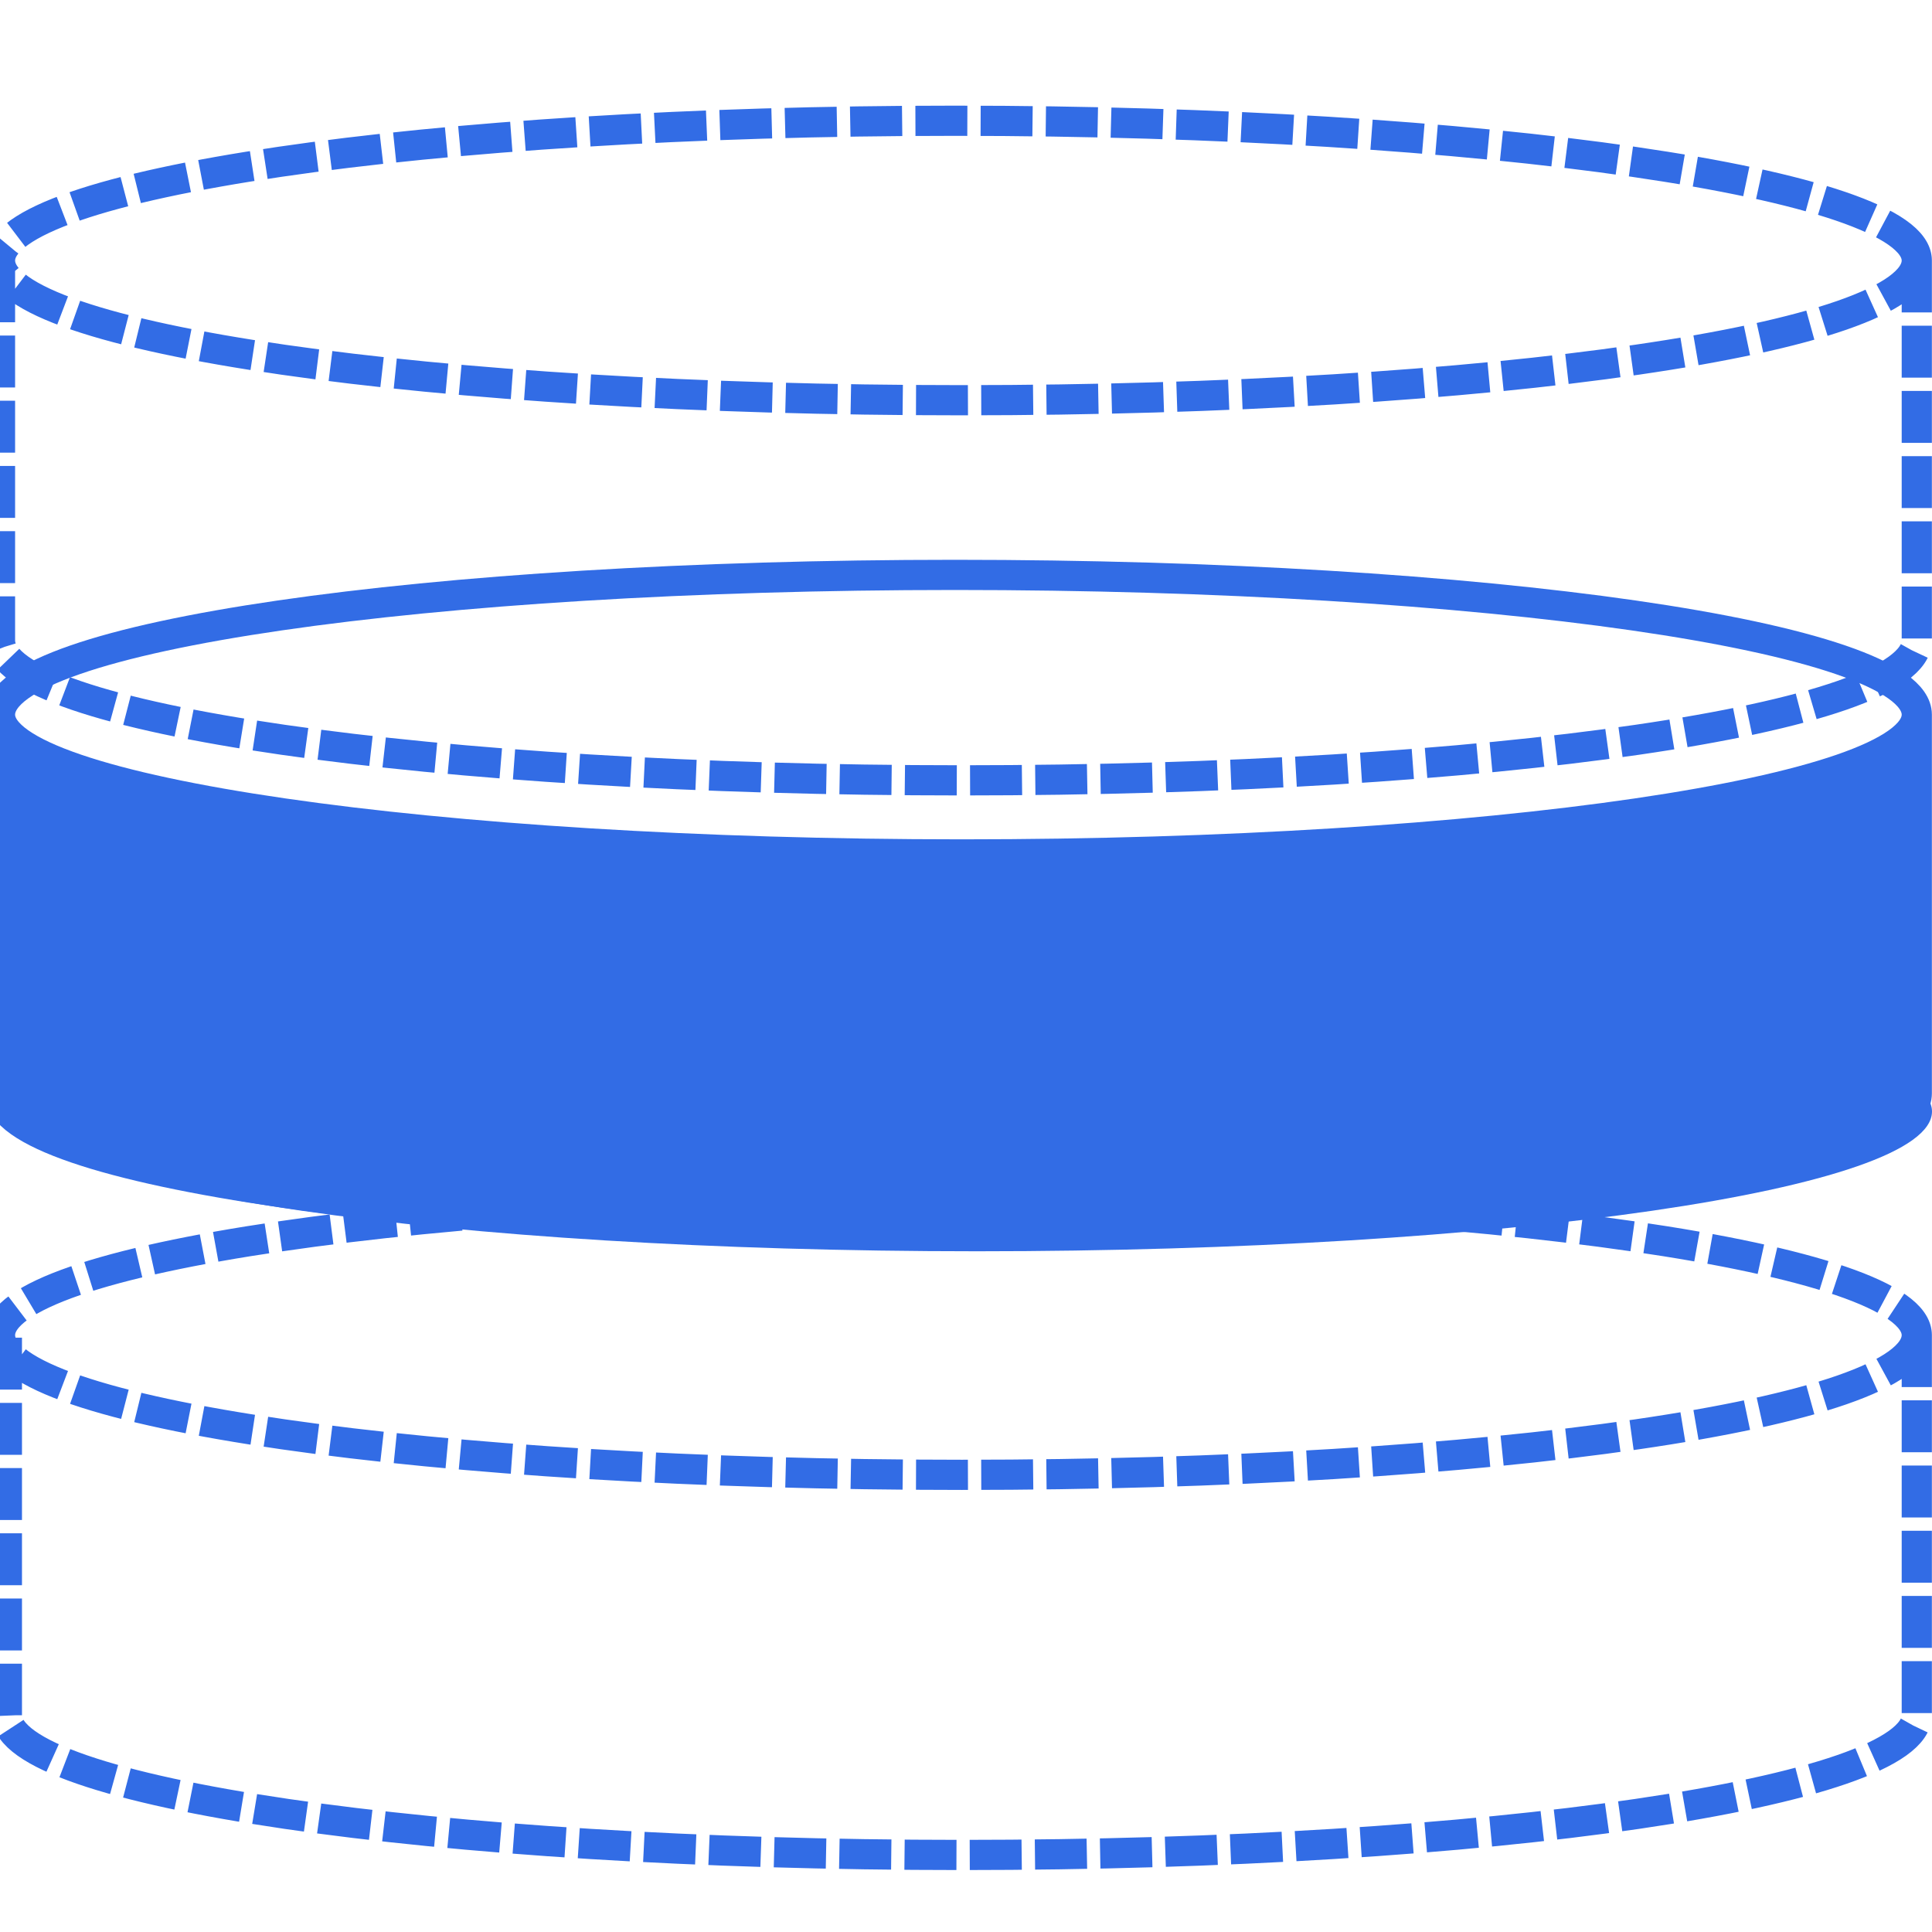 <svg width="32" height="32" viewBox="0 0 32 32" fill="none" xmlns="http://www.w3.org/2000/svg">
<g clip-path="url(#clip0_4395_16373)">
<path fill-rule="evenodd" clip-rule="evenodd" d="M0.366 18.41C0.366 17.137 7.451 16.096 16.183 16.096C24.914 16.096 32 17.137 32 18.41C32 19.707 24.914 20.725 16.183 20.725C7.451 20.725 0.366 19.707 0.366 18.41Z" fill="#326CE5"/>
<path fill-rule="evenodd" clip-rule="evenodd" d="M0 12.114C0 13.311 7.136 14.289 15.93 14.289C24.724 14.289 31.86 13.311 31.86 12.114V18.031C31.86 19.227 24.724 20.206 15.93 20.206C7.136 20.206 0 19.227 0 18.031V12.114Z" fill="#326CE5" stroke="#326CE5" stroke-width="0.11" stroke-miterlimit="10" stroke-linecap="square"/>
<path d="M31.748 22.114C31.748 23.41 24.663 24.428 15.931 24.428C7.2 24.428 0 23.41 0 22.114C0 20.841 7.086 19.799 15.817 19.799C24.549 19.799 31.748 20.841 31.748 22.114ZM31.748 22.114V28.41C31.748 29.683 24.663 30.724 15.931 30.724C7.2 30.724 0.114 29.683 0.114 28.41V22.114" stroke="#326CE5" stroke-width="0.5" stroke-linejoin="round" stroke-dasharray="0.86 0.22"/>
<path d="M31.748 11.837C31.748 13.11 24.663 14.152 15.931 14.152C7.2 14.152 0 13.11 0 11.837M31.748 11.837C31.748 10.541 24.549 9.522 15.817 9.522C7.086 9.522 0 10.541 0 11.837M31.748 11.837V18.11C31.748 19.406 24.663 20.424 15.931 20.424C7.2 20.424 0 19.406 0 18.11V11.837" stroke="#326CE5" stroke-width="0.5" stroke-linejoin="round"/>
<path d="M31.748 4.315C31.748 5.611 24.663 6.629 15.931 6.629C7.2 6.629 0 5.611 0 4.315M31.748 4.315C31.748 3.042 24.549 2 15.817 2C7.086 2 0 3.042 0 4.315M31.748 4.315V10.61C31.748 11.906 24.663 12.925 15.931 12.925C7.2 12.925 0 11.906 0 10.61V4.315" stroke="#326CE5" stroke-width="0.5" stroke-linejoin="round" stroke-dasharray="0.86 0.22"/>
</g>
<defs>
<clipPath id="clip0_4395_16373">
<rect width="32" height="32" fill="white"/>
</clipPath>
</defs>
</svg>
